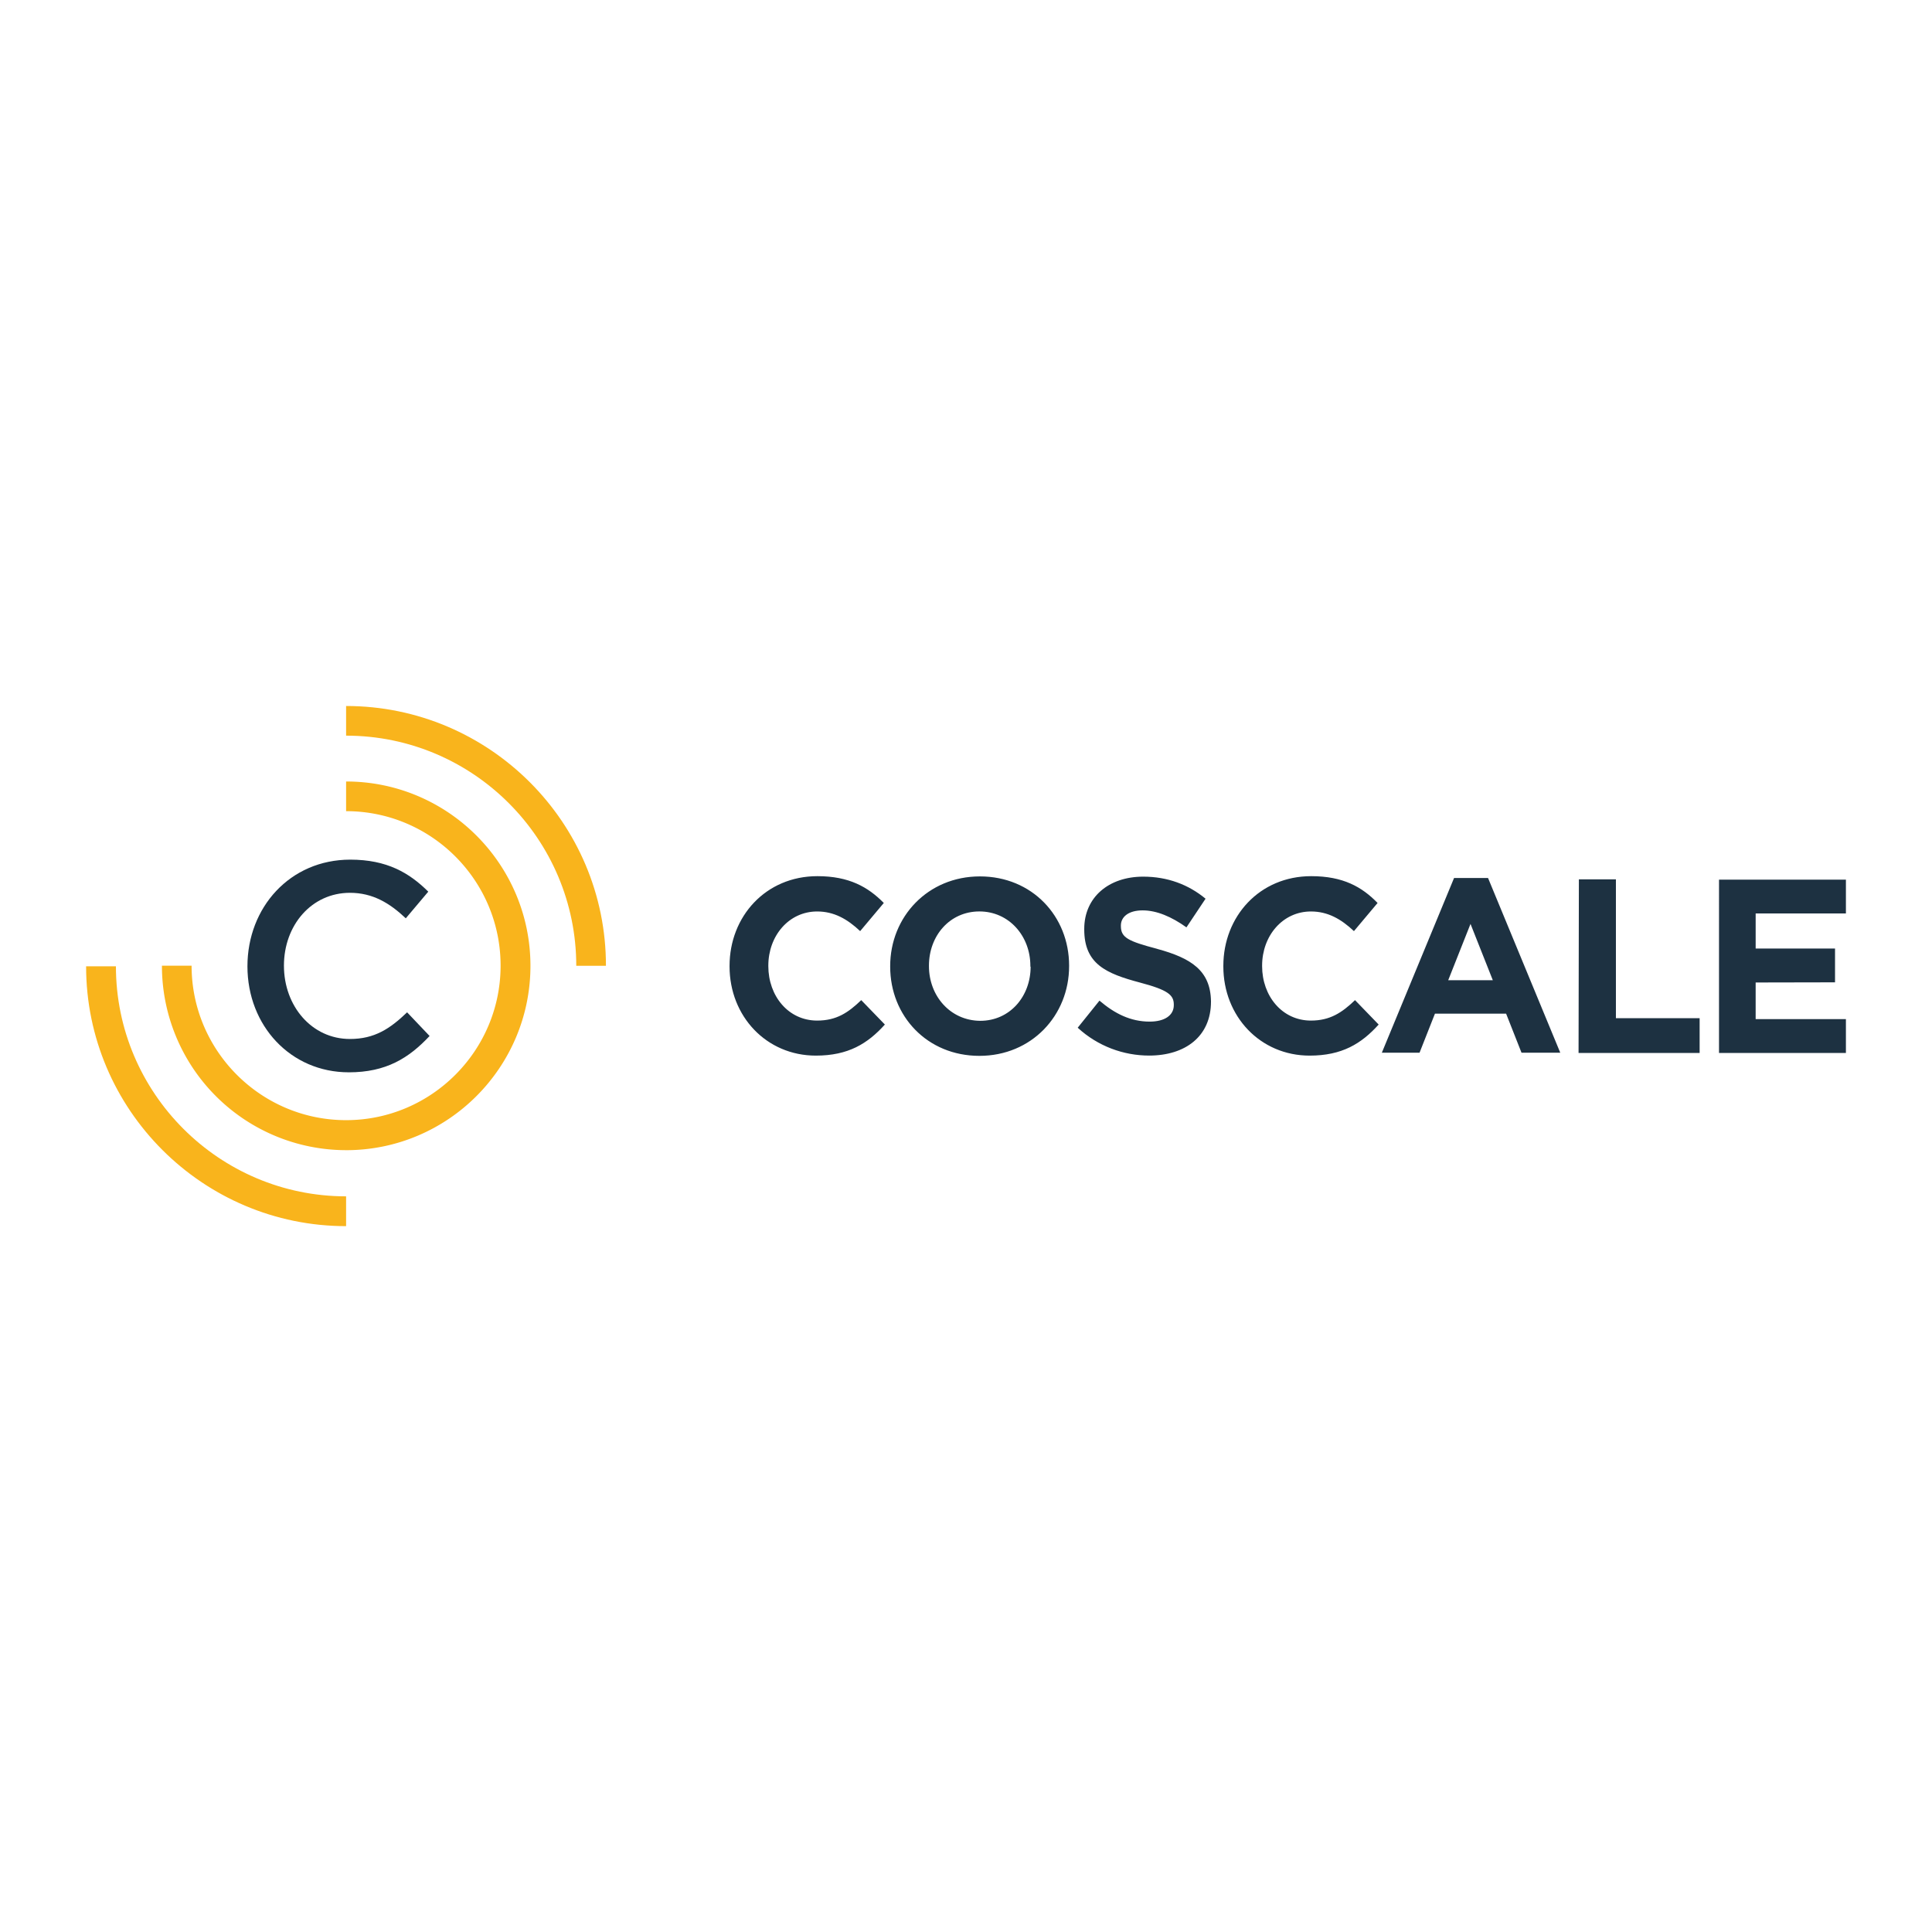 <svg xmlns="http://www.w3.org/2000/svg" viewBox="-3.44 -2.42 120 60" height="1em" width="1em">
  <path d="M47.316 30.97c-1.797 0-3.034-1.534-3.034-3.38v-.033c0-1.847 1.27-3.364 3.034-3.364 1.04 0 1.863.462 2.67 1.22l1.468-1.748C50.48 22.675 49.3 22 47.332 22c-3.215 0-5.458 2.506-5.458 5.573v.033c0 3.1 2.292 5.54 5.36 5.54 2.012 0 3.215-.742 4.287-1.93L50.053 29.7c-.808.775-1.534 1.27-2.737 1.27zm10.108-8.955c-3.232 0-5.573 2.506-5.573 5.573v.033c0 3.067 2.3 5.54 5.54 5.54s5.573-2.506 5.573-5.573v-.033c0-3.067-2.3-5.54-5.54-5.54zm3.15 5.606c0 1.847-1.286 3.364-3.133 3.364-1.863-.016-3.182-1.55-3.182-3.397v-.033c0-1.847 1.286-3.364 3.133-3.364s3.166 1.534 3.166 3.38v.05zm7.866-1.105c-1.814-.478-2.26-.7-2.26-1.418v-.033c0-.528.462-.94 1.352-.94.874 0 1.797.396 2.72 1.055l1.187-1.78c-1.055-.874-2.358-1.37-3.875-1.37-2.144 0-3.66 1.286-3.66 3.248v.033c0 2.144 1.352 2.737 3.463 3.298 1.748.462 2.1.775 2.1 1.37v.033c0 .627-.56 1.022-1.5 1.022-1.187 0-2.177-.5-3.117-1.303l-1.352 1.682c1.253 1.154 2.853 1.73 4.436 1.73 2.26 0 3.842-1.204 3.842-3.347v-.033c-.033-1.896-1.22-2.67-3.347-3.248zm9.546 4.454c-1.797 0-3.034-1.534-3.034-3.38v-.033c0-1.847 1.27-3.364 3.034-3.364 1.04 0 1.863.462 2.67 1.22l1.468-1.748c-.973-1-2.144-1.665-4.122-1.665-3.215 0-5.458 2.506-5.458 5.573v.033c0 3.1 2.292 5.54 5.36 5.54 2.012 0 3.215-.742 4.287-1.93L80.723 29.7c-.808.775-1.55 1.27-2.737 1.27zm8.888-8.856l-4.485 10.85h2.342l.956-2.424h4.42l.956 2.424h2.407l-4.485-10.85zm-.363 6.348l1.385-3.496 1.385 3.496zm8.096 4.518h7.52v-2.16h-5.2v-8.624h-2.3zm15.93-4.386v-2.1h-4.93v-2.177h5.606v-2.1h-7.882V32.98h7.882v-2.1h-5.606v-2.276z" fill="#1d3141"/>
  <path d="M18.057 39.02c6.315 0 11.45-5.134 11.45-11.45s-5.134-11.45-11.45-11.45v1.843c5.3 0 9.596 4.306 9.596 9.596s-4.306 9.596-9.596 9.596S8.46 32.85 8.46 27.56H6.618a11.45 11.45 0 0 0 11.439 11.459z" fill="#f9b41c"/>
  <path d="M18.223 34.184c2.32 0 3.727-.88 5.02-2.257l-1.397-1.47c-1.066 1.025-2.03 1.656-3.55 1.656-2.37 0-4.1-2.04-4.1-4.555s1.718-4.524 4.1-4.524c1.418 0 2.474.642 3.468 1.584l1.397-1.656c-1.18-1.17-2.567-1.988-4.845-1.988-3.747 0-6.387 2.97-6.387 6.625 0 3.685 2.68 6.584 6.294 6.584z" fill="#1d3141"/>
  <path d="M18.057 43.73v-1.843C10.17 41.886 3.76 35.468 3.76 27.6H1.908c0 8.892 7.246 16.138 16.15 16.138zm0-32.3v1.843c7.888 0 14.296 6.418 14.296 14.296h1.843c.01-8.892-7.236-16.138-16.138-16.138z" fill="#f9b41c"/>
</svg>
